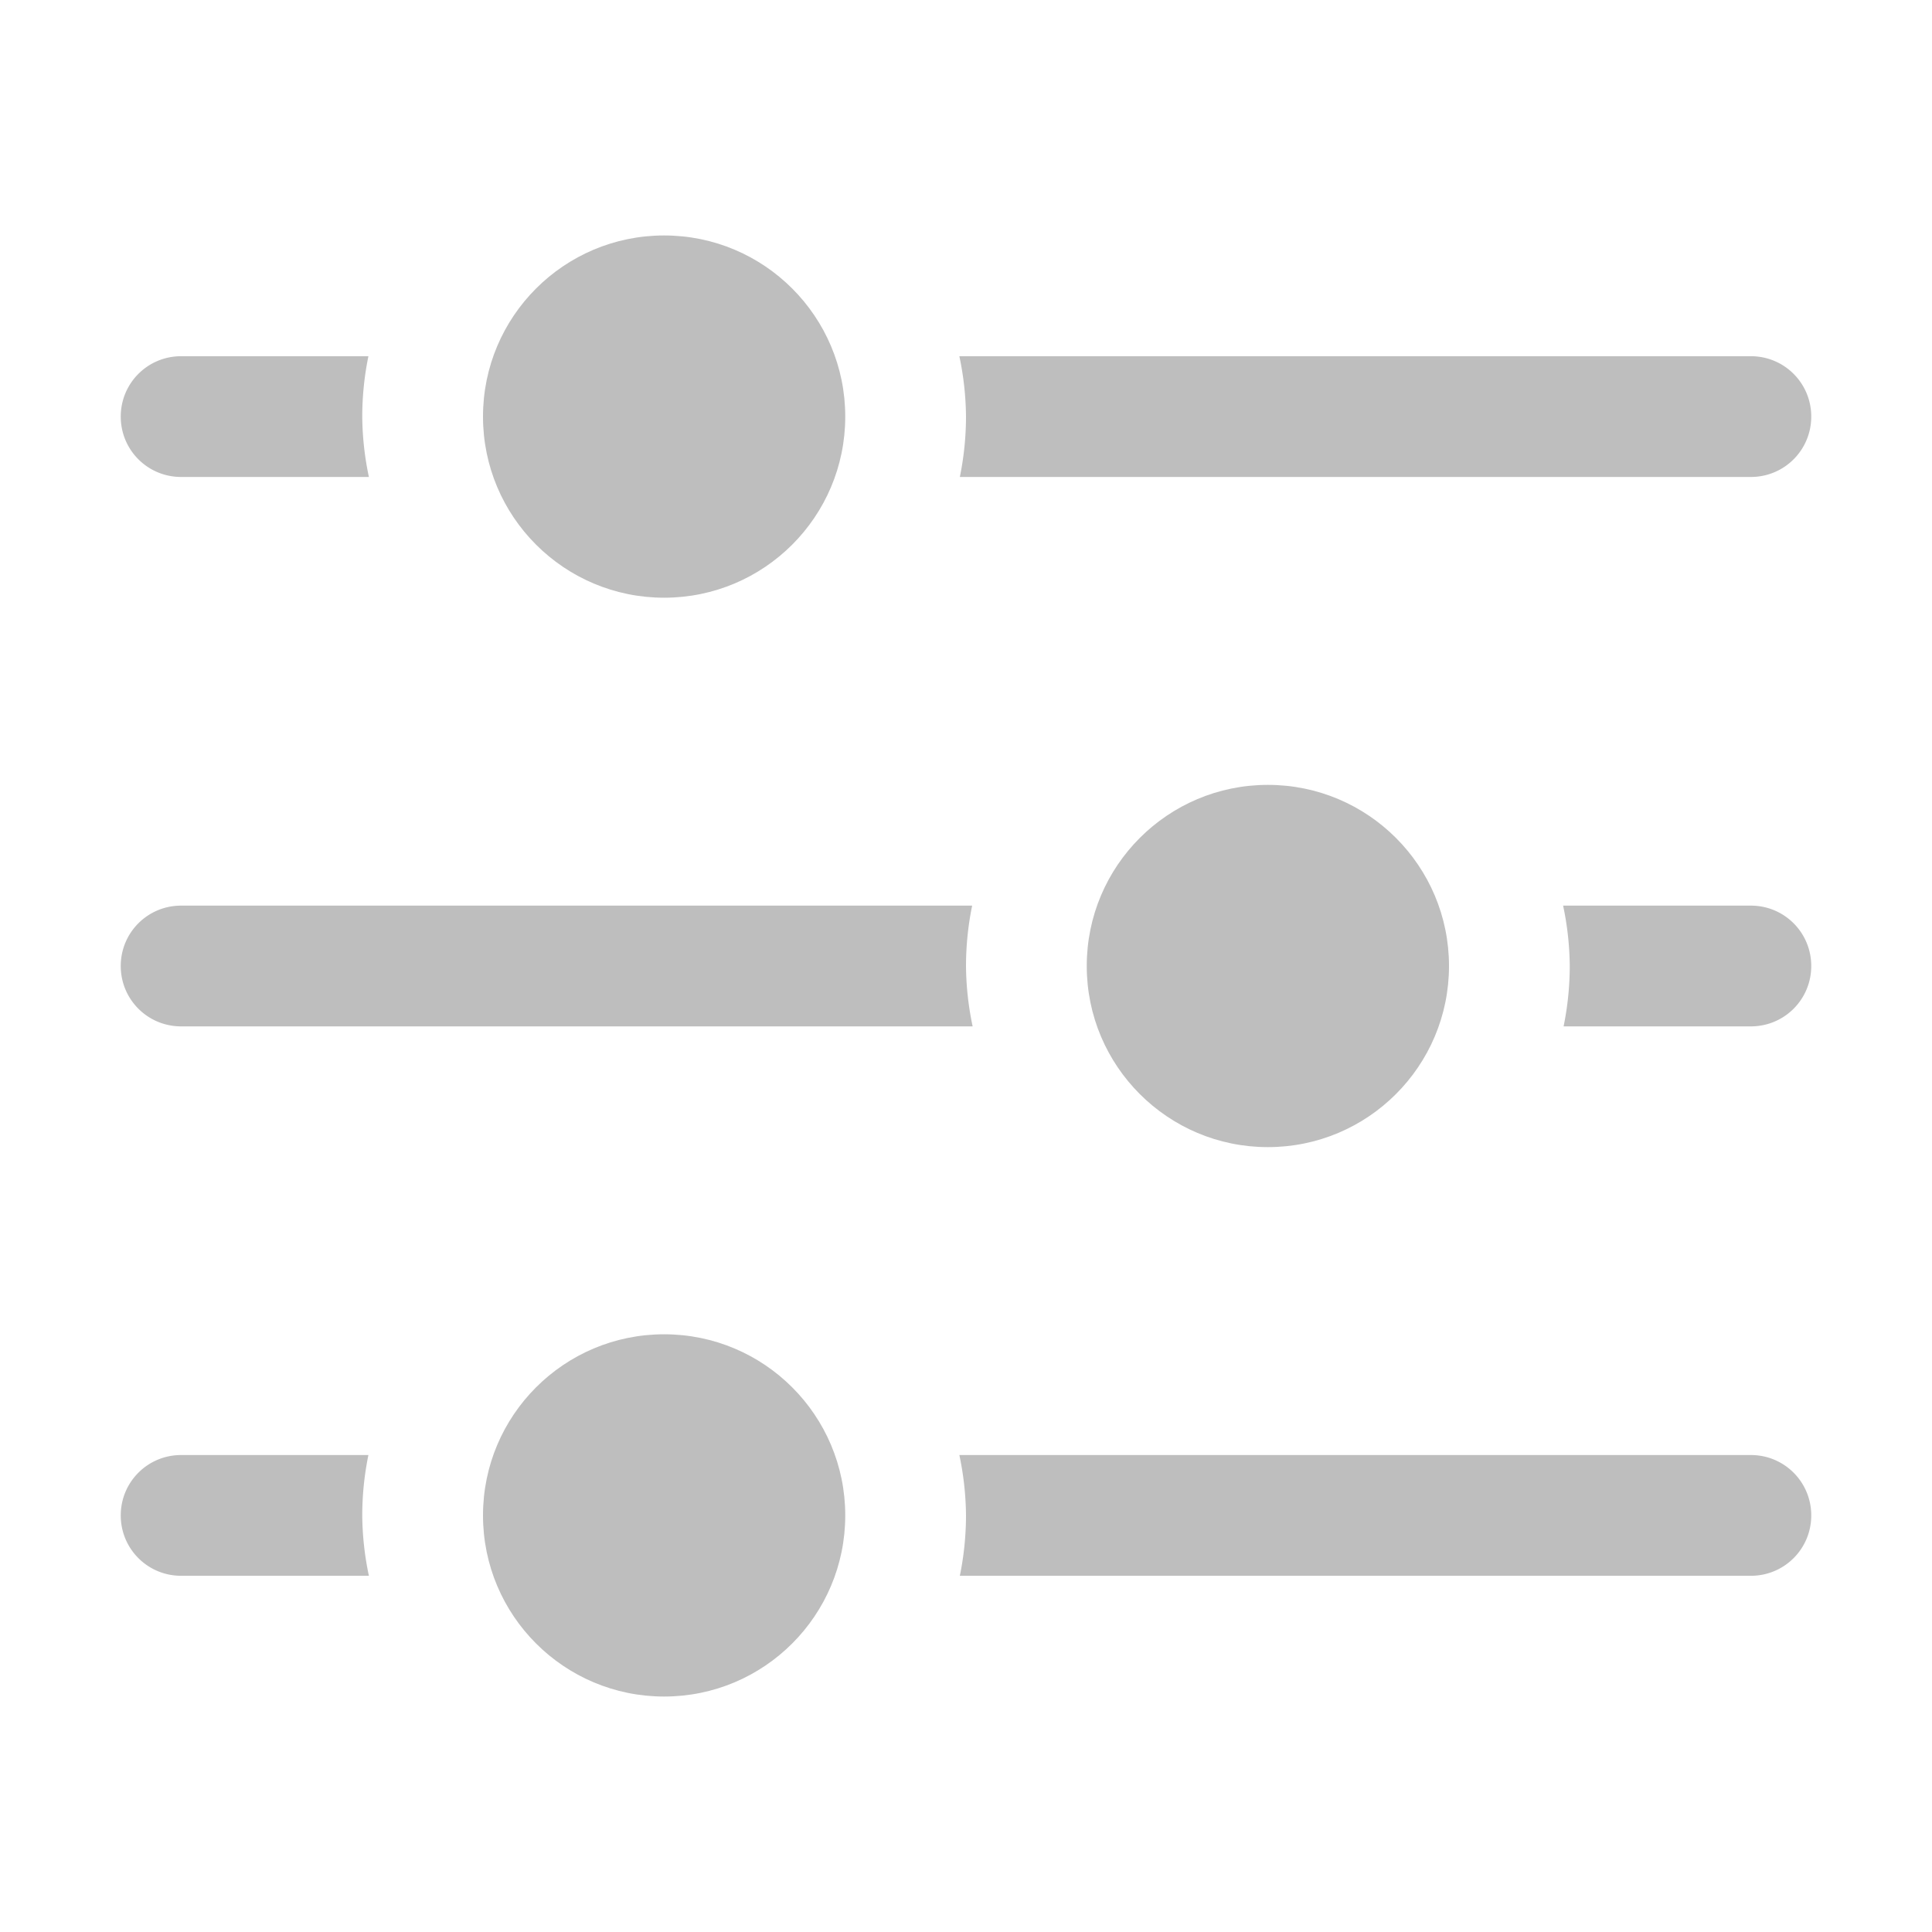 <?xml version="1.0" encoding="UTF-8" standalone="no"?>
<svg
   width="16"
   height="16"
   enable-background="new"
   version="1.1"
   id="svg16"
   sodipodi:docname="general-symbolic.svg"
   inkscape:version="1.2.1 (9c6d41e410, 2022-07-14)"
   xmlns:inkscape="http://www.inkscape.org/namespaces/inkscape"
   xmlns:sodipodi="http://sodipodi.sourceforge.net/DTD/sodipodi-0.dtd"
   xmlns="http://www.w3.org/2000/svg"
   xmlns:svg="http://www.w3.org/2000/svg">
  <defs
     id="defs20" />
  <sodipodi:namedview
     id="namedview18"
     pagecolor="#ffffff"
     bordercolor="#666666"
     borderopacity="1.0"
     inkscape:showpageshadow="2"
     inkscape:pageopacity="0.0"
     inkscape:pagecheckerboard="0"
     inkscape:deskcolor="#d1d1d1"
     showgrid="false"
     inkscape:zoom="24.174578"
     inkscape:cx="13.98163"
     inkscape:cy="8.3765683"
     inkscape:window-width="1500"
     inkscape:window-height="963"
     inkscape:window-x="0"
     inkscape:window-y="0"
     inkscape:window-maximized="1"
     inkscape:current-layer="g14" />
  <g
     fill="#bebebe"
     id="g14"
     transform="rotate(90,7.75,8.25)">
    <path
       d="m 2.95,1 c -0.277,0 -0.5,0.223 -0.5,0.5 v 6.555 a 2.5,2.5 0 0 1 0.5,-0.055 2.5,2.5 0 0 1 0.5,0.051 v -6.551 c 0,-0.277 -0.223,-0.5 -0.5,-0.5 z m 0.5,11.945 a 2.5,2.5 0 0 1 -0.5,0.055 2.5,2.5 0 0 1 -0.5,-0.051 v 1.551 c 0,0.277 0.223,0.5 0.5,0.5 0.277,0 0.5,-0.223 0.5,-0.5 v -1.555 z"
       id="path2" />
    <path
       d="M 7.5,1 C 7.223,1 7,1.223 7,1.5 V 3.055 A 2.5,2.5 0 0 1 7.5,3 2.5,2.5 0 0 1 8,3.051 v -1.551 c 0,-0.277 -0.223,-0.5 -0.5,-0.5 z M 8,7.945 A 2.5,2.5 0 0 1 7.5,8 2.5,2.5 0 0 1 7,7.949 v 6.551 c 0,0.277 0.223,0.5 0.5,0.5 0.277,0 0.5,-0.223 0.5,-0.5 v -6.555 z"
       id="path4" />
    <path
       d="m 12.05,1 c -0.277,0 -0.5,0.223 -0.5,0.5 v 6.555 a 2.5,2.5 0 0 1 0.5,-0.055 2.5,2.5 0 0 1 0.5,0.051 v -6.551 c 0,-0.277 -0.223,-0.5 -0.5,-0.5 z m 0.5,11.945 a 2.5,2.5 0 0 1 -0.5,0.055 2.5,2.5 0 0 1 -0.5,-0.051 v 1.551 c 0,0.277 0.223,0.5 0.5,0.5 0.277,0 0.5,-0.223 0.5,-0.5 v -1.555 z"
       id="path6" />
    <circle
       cx="2.95"
       cy="10.5"
       id="circle8"
       r="1.5" />
    <circle
       cx="7.5"
       cy="5.5"
       r="1.5"
       id="circle10" />
    <circle
       cx="12.05"
       cy="10.5"
       id="circle12"
       r="1.5" />
  </g>
</svg>

